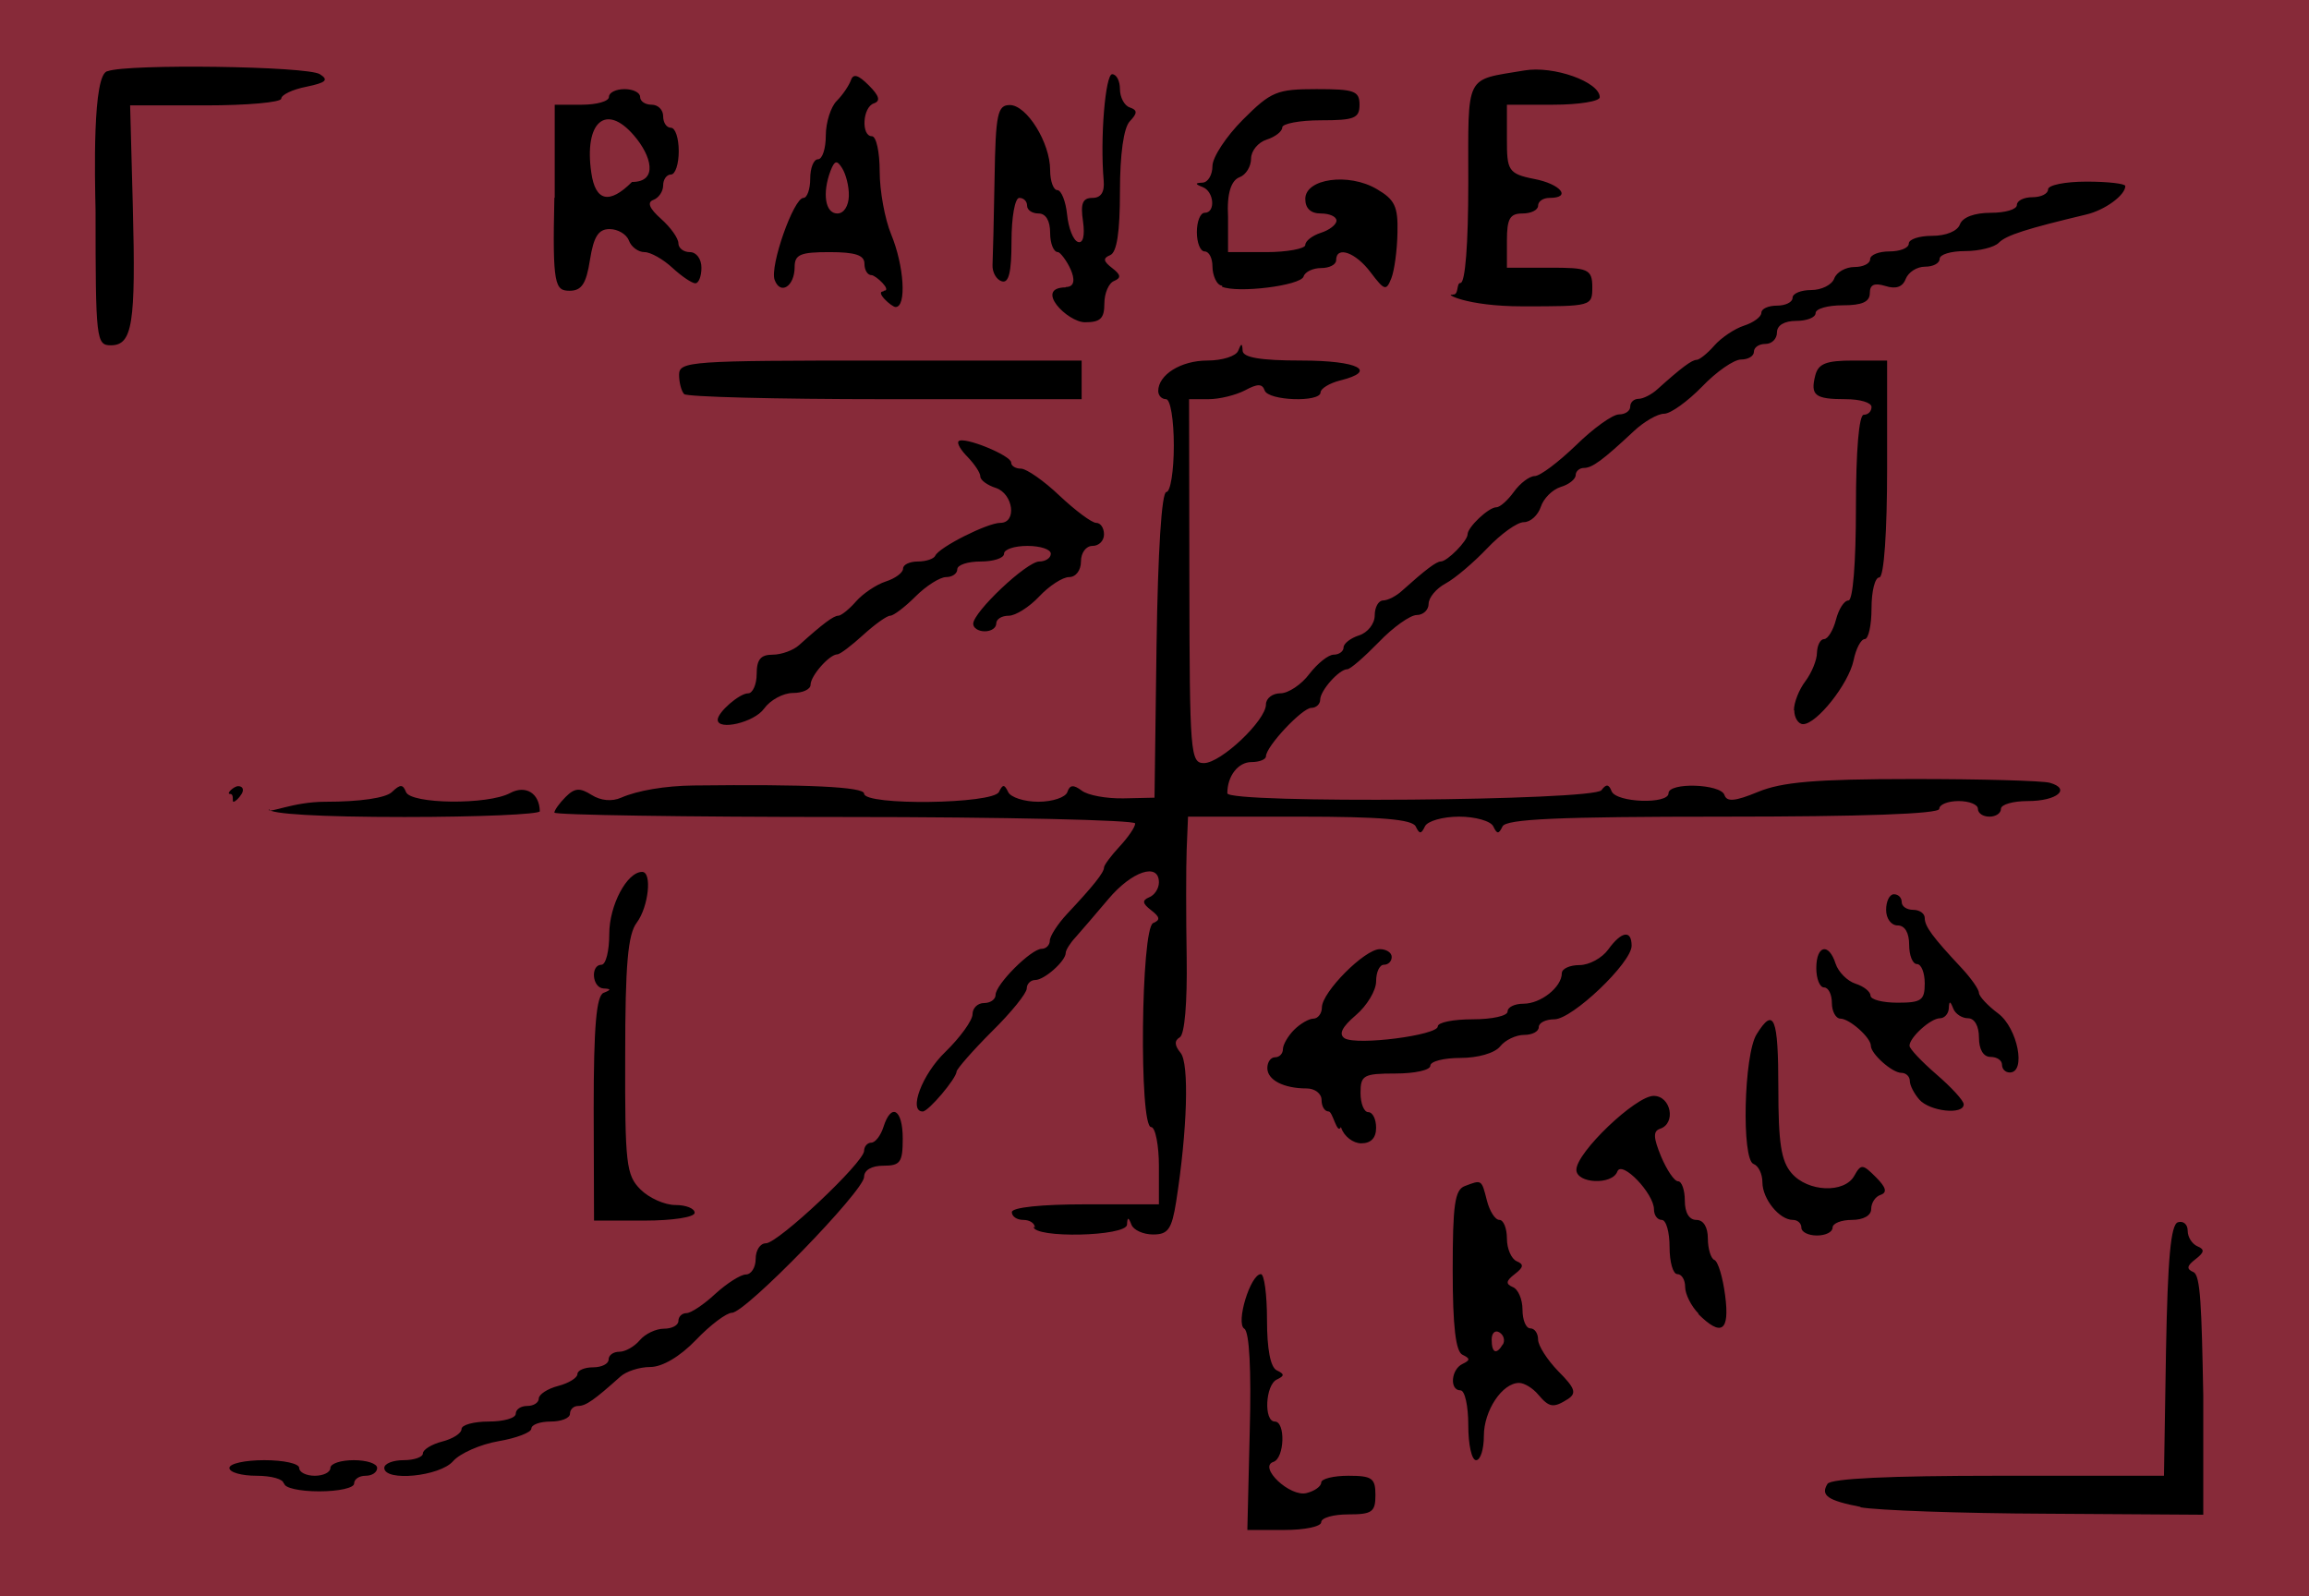 <?xml version="1.0" encoding="UTF-8" standalone="no"?>
<!-- Created with Inkscape (http://www.inkscape.org/) -->

<svg
   width="6.814mm"
   height="4.711mm"
   viewBox="0 0 6.814 4.711"
   version="1.1"
   id="svg1225"
   inkscape:version="1.1 (c68e22c387, 2021-05-23)"
   sodipodi:docname="dawn_button_bg_latch.svg"
   xmlns:inkscape="http://www.inkscape.org/namespaces/inkscape"
   xmlns:sodipodi="http://sodipodi.sourceforge.net/DTD/sodipodi-0.dtd"
   xmlns="http://www.w3.org/2000/svg"
   xmlns:svg="http://www.w3.org/2000/svg">
  <sodipodi:namedview
     id="namedview1227"
     pagecolor="#505050"
     bordercolor="#eeeeee"
     borderopacity="1"
     inkscape:pageshadow="0"
     inkscape:pageopacity="0"
     inkscape:pagecheckerboard="0"
     inkscape:document-units="mm"
     showgrid="false"
     fit-margin-top="0"
     fit-margin-left="0"
     fit-margin-right="0"
     fit-margin-bottom="0"
     inkscape:snap-global="true"
     inkscape:zoom="32"
     inkscape:cx="5.046875"
     inkscape:cy="16.203125"
     inkscape:window-width="2560"
     inkscape:window-height="1417"
     inkscape:window-x="3832"
     inkscape:window-y="-8"
     inkscape:window-maximized="1"
     inkscape:current-layer="layer1"
     inkscape:snap-object-midpoints="true"
     inkscape:snap-center="true"
     inkscape:snap-text-baseline="true"
     inkscape:snap-bbox="true"
     inkscape:snap-bbox-midpoints="true"
     inkscape:snap-page="true" />
  <defs
     id="defs1222" />
  <g
     inkscape:label="Layer 1"
     inkscape:groupmode="layer"
     id="layer1"
     transform="translate(-98.748,-82.051)">
    <path
       style="display:inline;fill:#872a39;fill-opacity:1;stroke:none;stroke-width:0.043;stroke-linecap:square;paint-order:stroke fill markers;stop-color:#000000"
       d="m 98.748,82.051 v 4.711 h 6.841 v -4.711 z"
       id="rect12144" />
    <path
       id="path1609"
       style="display:inline;fill:#000000;fill-opacity:1;stroke:none;stroke-width:0.043;stroke-linecap:square;paint-order:stroke fill markers;stop-color:#000000"
       d="m 102.436,86.276 c 0.005,-0.183 -0.001,-0.295 -0.016,-0.304 -0.026,-0.016 0.018,-0.161 0.049,-0.161 0.01,0 0.018,0.061 0.018,0.135 0,0.086 0.01,0.14 0.029,0.149 0.023,0.011 0.023,0.016 0,0.027 -0.034,0.016 -0.039,0.124 -0.006,0.124 0.032,0 0.029,0.108 -0.004,0.119 -0.046,0.015 0.049,0.105 0.098,0.092 0.024,-0.006 0.043,-0.02 0.043,-0.031 0,-0.011 0.036,-0.02 0.08,-0.02 0.07,0 0.08,0.007 0.08,0.057 0,0.05 -0.01,0.057 -0.08,0.057 -0.044,0 -0.08,0.01 -0.08,0.023 0,0.013 -0.049,0.023 -0.109,0.023 h -0.109 z m 1.803,0.222 c -0.098,-0.019 -0.119,-0.034 -0.098,-0.068 0.01,-0.016 0.182,-0.024 0.504,-0.024 h 0.489 l 0.006,-0.369 c 0.005,-0.271 0.014,-0.372 0.035,-0.379 0.016,-0.005 0.029,0.006 0.029,0.025 0,0.019 0.013,0.039 0.029,0.046 0.022,0.009 0.02,0.018 -0.006,0.038 -0.026,0.02 -0.027,0.029 -0.006,0.038 0.021,0.009 0.024,0.103 0.029,0.364 v 0.352 l -0.463,-0.003 c -0.254,-0.001 -0.501,-0.01 -0.549,-0.019 z m -4.654,-0.069 c 0,-0.013 -0.036,-0.023 -0.08,-0.023 -0.044,0 -0.08,-0.01 -0.08,-0.023 0,-0.013 0.046,-0.023 0.103,-0.023 0.057,0 0.103,0.01 0.103,0.023 0,0.013 0.021,0.023 0.046,0.023 0.025,0 0.046,-0.01 0.046,-0.023 0,-0.013 0.031,-0.023 0.069,-0.023 0.038,0 0.069,0.01 0.069,0.023 0,0.013 -0.015,0.023 -0.034,0.023 -0.019,0 -0.034,0.01 -0.034,0.023 0,0.013 -0.046,0.023 -0.103,0.023 -0.057,0 -0.103,-0.01 -0.103,-0.023 z m 0.297,-0.046 c 0,-0.013 0.026,-0.023 0.057,-0.023 0.031,0 0.057,-0.009 0.057,-0.02 0,-0.011 0.026,-0.027 0.057,-0.035 0.031,-0.008 0.057,-0.024 0.057,-0.037 0,-0.012 0.036,-0.022 0.08,-0.022 0.044,0 0.08,-0.01 0.08,-0.023 0,-0.013 0.015,-0.023 0.034,-0.023 0.019,0 0.034,-0.01 0.034,-0.022 0,-0.012 0.026,-0.029 0.057,-0.037 0.031,-0.008 0.057,-0.024 0.057,-0.035 0,-0.011 0.021,-0.02 0.046,-0.02 0.025,0 0.046,-0.01 0.046,-0.023 0,-0.013 0.014,-0.023 0.032,-0.023 0.017,0 0.044,-0.015 0.06,-0.034 0.016,-0.019 0.048,-0.034 0.071,-0.034 0.024,0 0.043,-0.01 0.043,-0.023 0,-0.013 0.011,-0.023 0.024,-0.023 0.013,0 0.052,-0.026 0.085,-0.057 0.034,-0.031 0.075,-0.057 0.09,-0.057 0.016,0 0.029,-0.021 0.029,-0.046 0,-0.025 0.013,-0.046 0.03,-0.046 0.036,0 0.29,-0.239 0.29,-0.273 0,-0.013 0.01,-0.024 0.021,-0.024 0.012,0 0.028,-0.021 0.036,-0.046 0.023,-0.073 0.057,-0.053 0.057,0.034 0,0.07 -0.007,0.08 -0.057,0.08 -0.035,0 -0.057,0.013 -0.057,0.033 0,0.041 -0.35,0.401 -0.39,0.401 -0.016,0 -0.064,0.036 -0.106,0.08 -0.048,0.05 -0.1,0.08 -0.135,0.08 -0.032,0 -0.072,0.013 -0.089,0.029 -0.076,0.068 -0.101,0.086 -0.124,0.086 -0.013,0 -0.024,0.01 -0.024,0.023 0,0.013 -0.026,0.023 -0.057,0.023 -0.031,0 -0.057,0.009 -0.057,0.021 0,0.011 -0.044,0.028 -0.097,0.037 -0.053,0.009 -0.114,0.036 -0.134,0.059 -0.039,0.045 -0.202,0.061 -0.203,0.02 z m 3.199,-0.126 c 0,-0.057 -0.01,-0.103 -0.023,-0.103 -0.033,0 -0.028,-0.062 0.006,-0.078 0.023,-0.011 0.023,-0.016 0,-0.027 -0.02,-0.009 -0.029,-0.083 -0.029,-0.249 0,-0.194 0.006,-0.238 0.036,-0.249 0.05,-0.019 0.049,-0.02 0.065,0.043 0.008,0.031 0.024,0.057 0.037,0.057 0.012,0 0.022,0.025 0.022,0.055 0,0.03 0.013,0.06 0.029,0.067 0.022,0.009 0.02,0.018 -0.006,0.038 -0.026,0.02 -0.027,0.029 -0.006,0.038 0.016,0.006 0.029,0.036 0.029,0.067 0,0.03 0.01,0.055 0.023,0.055 0.013,0 0.023,0.015 0.023,0.033 0,0.018 0.027,0.06 0.06,0.094 0.049,0.049 0.054,0.064 0.029,0.081 -0.044,0.028 -0.056,0.026 -0.089,-0.013 -0.016,-0.019 -0.041,-0.034 -0.056,-0.034 -0.05,0 -0.104,0.082 -0.104,0.156 0,0.04 -0.01,0.072 -0.023,0.072 -0.013,0 -0.023,-0.046 -0.023,-0.103 z m 0.102,-0.238 c 0.007,-0.012 0.003,-0.028 -0.01,-0.036 -0.013,-0.008 -0.023,0.002 -0.023,0.021 0,0.04 0.014,0.046 0.033,0.014 z m 0.578,-0.091 c -0.022,-0.022 -0.04,-0.058 -0.04,-0.079 0,-0.021 -0.01,-0.038 -0.023,-0.038 -0.013,0 -0.023,-0.036 -0.023,-0.08 0,-0.044 -0.01,-0.08 -0.023,-0.08 -0.013,0 -0.023,-0.014 -0.023,-0.031 0,-0.047 -0.095,-0.146 -0.108,-0.112 -0.015,0.041 -0.121,0.036 -0.121,-0.005 0,-0.051 0.175,-0.218 0.228,-0.218 0.051,0 0.067,0.081 0.019,0.097 -0.021,0.007 -0.02,0.026 0.003,0.082 0.017,0.04 0.039,0.073 0.05,0.073 0.011,0 0.02,0.026 0.02,0.057 0,0.036 0.013,0.057 0.034,0.057 0.021,0 0.034,0.021 0.034,0.055 0,0.03 0.009,0.059 0.019,0.063 0.011,0.004 0.025,0.051 0.032,0.105 0.014,0.106 -0.011,0.123 -0.08,0.054 z m -1.959,-0.254 c 0,-0.013 -0.015,-0.023 -0.034,-0.023 -0.019,0 -0.034,-0.01 -0.034,-0.023 0,-0.014 0.088,-0.023 0.217,-0.023 h 0.217 v -0.114 c 0,-0.057 -0.01,-0.114 -0.023,-0.114 -0.036,0 -0.03,-0.587 0.006,-0.602 0.022,-0.009 0.02,-0.018 -0.006,-0.038 -0.026,-0.02 -0.027,-0.029 -0.006,-0.038 0.016,-0.006 0.029,-0.026 0.029,-0.044 0,-0.06 -0.08,-0.033 -0.149,0.049 -0.038,0.045 -0.081,0.095 -0.097,0.113 -0.016,0.017 -0.029,0.038 -0.029,0.046 0,0.024 -0.063,0.08 -0.09,0.08 -0.013,0 -0.025,0.011 -0.025,0.025 0,0.014 -0.046,0.071 -0.103,0.127 -0.057,0.057 -0.103,0.11 -0.104,0.118 -10e-4,0.021 -0.083,0.118 -0.1,0.118 -0.043,0 -0.002,-0.11 0.067,-0.176 0.044,-0.043 0.08,-0.093 0.08,-0.111 0,-0.018 0.015,-0.033 0.034,-0.033 0.019,0 0.034,-0.011 0.034,-0.024 0,-0.031 0.105,-0.136 0.136,-0.136 0.013,0 0.024,-0.011 0.024,-0.024 0,-0.013 0.023,-0.049 0.051,-0.079 0.077,-0.082 0.109,-0.122 0.109,-0.137 0,-0.007 0.021,-0.035 0.046,-0.062 0.025,-0.027 0.046,-0.057 0.046,-0.068 0,-0.01 -0.386,-0.019 -0.857,-0.019 -0.471,0 -0.857,-0.006 -0.857,-0.013 0,-0.007 0.015,-0.028 0.033,-0.046 0.027,-0.027 0.042,-0.028 0.077,-0.006 0.027,0.017 0.06,0.02 0.087,0.008 0.048,-0.021 0.129,-0.035 0.214,-0.036 0.335,-0.004 0.503,0.004 0.503,0.024 0,0.036 0.381,0.031 0.398,-0.005 0.011,-0.023 0.016,-0.023 0.027,0 0.007,0.016 0.048,0.029 0.089,0.029 0.042,0 0.081,-0.013 0.086,-0.029 0.007,-0.021 0.018,-0.022 0.042,-0.004 0.018,0.014 0.073,0.024 0.124,0.023 l 0.091,-0.002 0.006,-0.451 c 0.004,-0.275 0.015,-0.451 0.029,-0.451 0.012,0 0.022,-0.062 0.022,-0.137 0,-0.076 -0.01,-0.137 -0.023,-0.137 -0.013,0 -0.023,-0.011 -0.023,-0.024 0,-0.048 0.067,-0.09 0.145,-0.09 0.044,0 0.085,-0.013 0.091,-0.029 0.009,-0.023 0.012,-0.023 0.013,0 10e-4,0.02 0.052,0.029 0.173,0.029 0.169,0 0.228,0.031 0.114,0.059 -0.031,0.008 -0.057,0.024 -0.057,0.035 0,0.03 -0.155,0.025 -0.165,-0.006 -0.007,-0.02 -0.021,-0.02 -0.058,0 -0.027,0.014 -0.075,0.026 -0.107,0.026 h -0.058 l 8.7e-4,0.537 c 8.2e-4,0.509 0.003,0.537 0.043,0.537 0.05,0 0.183,-0.126 0.183,-0.173 0,-0.018 0.019,-0.033 0.043,-0.033 0.023,0 0.062,-0.026 0.085,-0.057 0.024,-0.031 0.056,-0.057 0.072,-0.057 0.016,0 0.029,-0.01 0.029,-0.021 0,-0.012 0.021,-0.028 0.046,-0.036 0.025,-0.008 0.046,-0.034 0.046,-0.059 0,-0.024 0.011,-0.044 0.025,-0.044 0.013,0 0.039,-0.013 0.056,-0.029 0.069,-0.062 0.101,-0.086 0.114,-0.086 0.019,0 0.079,-0.061 0.079,-0.08 0,-0.021 0.062,-0.08 0.085,-0.08 0.011,0 0.034,-0.021 0.052,-0.046 0.018,-0.025 0.046,-0.046 0.061,-0.046 0.016,0 0.07,-0.041 0.122,-0.091 0.051,-0.05 0.108,-0.091 0.127,-0.091 0.018,0 0.033,-0.01 0.033,-0.023 0,-0.013 0.011,-0.023 0.025,-0.023 0.013,0 0.039,-0.013 0.056,-0.029 0.07,-0.063 0.101,-0.086 0.115,-0.086 0.008,0 0.032,-0.019 0.052,-0.042 0.02,-0.023 0.06,-0.05 0.088,-0.059 0.028,-0.009 0.051,-0.026 0.051,-0.038 0,-0.012 0.021,-0.021 0.046,-0.021 0.025,0 0.046,-0.01 0.046,-0.023 0,-0.013 0.025,-0.023 0.055,-0.023 0.03,0 0.061,-0.015 0.068,-0.034 0.007,-0.019 0.034,-0.034 0.06,-0.034 0.025,0 0.046,-0.01 0.046,-0.023 0,-0.013 0.026,-0.023 0.057,-0.023 0.031,0 0.057,-0.01 0.057,-0.023 0,-0.013 0.031,-0.023 0.069,-0.023 0.041,0 0.075,-0.014 0.082,-0.034 0.008,-0.021 0.043,-0.034 0.091,-0.034 0.043,0 0.077,-0.01 0.077,-0.023 0,-0.013 0.021,-0.023 0.046,-0.023 0.025,0 0.046,-0.01 0.046,-0.023 0,-0.013 0.051,-0.023 0.114,-0.023 0.063,0 0.114,0.006 0.114,0.013 0,0.027 -0.06,0.071 -0.115,0.084 -0.176,0.042 -0.236,0.061 -0.258,0.083 -0.013,0.014 -0.059,0.025 -0.1,0.025 -0.042,0 -0.075,0.01 -0.075,0.023 0,0.013 -0.019,0.023 -0.043,0.023 -0.024,0 -0.049,0.016 -0.057,0.036 -0.009,0.024 -0.029,0.031 -0.06,0.021 -0.033,-0.01 -0.046,-0.004 -0.046,0.021 0,0.026 -0.023,0.036 -0.08,0.036 -0.044,0 -0.08,0.01 -0.08,0.023 0,0.013 -0.026,0.023 -0.057,0.023 -0.035,0 -0.057,0.013 -0.057,0.034 0,0.019 -0.015,0.034 -0.034,0.034 -0.019,0 -0.034,0.01 -0.034,0.023 0,0.013 -0.017,0.023 -0.038,0.023 -0.021,0 -0.073,0.036 -0.115,0.08 -0.043,0.044 -0.093,0.08 -0.112,0.08 -0.019,0 -0.059,0.023 -0.089,0.051 -0.092,0.086 -0.123,0.109 -0.148,0.109 -0.013,0 -0.024,0.01 -0.024,0.021 0,0.012 -0.02,0.028 -0.044,0.035 -0.025,0.008 -0.051,0.034 -0.059,0.059 -0.008,0.024 -0.03,0.045 -0.05,0.045 -0.02,0 -0.068,0.035 -0.108,0.077 -0.04,0.042 -0.095,0.089 -0.123,0.104 -0.028,0.015 -0.05,0.042 -0.05,0.06 0,0.018 -0.016,0.033 -0.035,0.033 -0.019,0 -0.07,0.036 -0.112,0.08 -0.043,0.044 -0.084,0.08 -0.093,0.08 -0.024,0 -0.08,0.063 -0.08,0.09 0,0.013 -0.012,0.024 -0.026,0.024 -0.027,0 -0.134,0.114 -0.134,0.143 -10e-6,0.009 -0.019,0.017 -0.043,0.017 -0.039,0 -0.071,0.041 -0.071,0.092 0,0.031 1.081,0.022 1.104,-0.009 0.014,-0.019 0.022,-0.018 0.03,0.003 0.014,0.034 0.168,0.039 0.168,0.006 0,-0.033 0.154,-0.028 0.165,0.005 0.007,0.021 0.031,0.019 0.099,-0.009 0.07,-0.029 0.168,-0.038 0.455,-0.038 0.201,-2.24e-4 0.384,0.005 0.406,0.011 0.064,0.018 0.022,0.054 -0.065,0.054 -0.043,0 -0.079,0.01 -0.079,0.023 0,0.013 -0.015,0.023 -0.034,0.023 -0.019,0 -0.034,-0.01 -0.034,-0.023 0,-0.013 -0.026,-0.023 -0.057,-0.023 -0.031,0 -0.057,0.01 -0.057,0.023 0,0.015 -0.228,0.023 -0.638,0.023 -0.488,0 -0.641,0.007 -0.651,0.029 -0.011,0.023 -0.016,0.023 -0.027,0 -0.007,-0.016 -0.053,-0.029 -0.101,-0.029 -0.048,0 -0.094,0.013 -0.101,0.029 -0.011,0.023 -0.016,0.023 -0.027,0 -0.01,-0.021 -0.102,-0.029 -0.343,-0.029 h -0.329 l -0.004,0.097 c -0.002,0.053 -0.002,0.197 0,0.318 0.002,0.135 -0.006,0.227 -0.02,0.236 -0.017,0.01 -0.016,0.024 0.002,0.046 0.026,0.031 0.02,0.228 -0.013,0.439 -0.013,0.082 -0.024,0.097 -0.068,0.097 -0.029,0 -0.058,-0.013 -0.064,-0.029 -0.009,-0.023 -0.012,-0.023 -0.013,0 -0.002,0.035 -0.276,0.041 -0.276,0.006 z m 2.262,0 c 0,-0.013 -0.011,-0.023 -0.025,-0.023 -0.04,0 -0.09,-0.062 -0.09,-0.111 0,-0.025 -0.012,-0.049 -0.026,-0.054 -0.036,-0.012 -0.029,-0.323 0.009,-0.383 0.051,-0.082 0.064,-0.05 0.064,0.159 0,0.161 0.008,0.215 0.039,0.251 0.048,0.056 0.156,0.06 0.185,0.008 0.02,-0.036 0.025,-0.035 0.064,0.004 0.03,0.03 0.034,0.045 0.014,0.052 -0.016,0.005 -0.028,0.024 -0.028,0.042 0,0.019 -0.023,0.032 -0.057,0.032 -0.031,0 -0.057,0.01 -0.057,0.023 0,0.013 -0.021,0.023 -0.046,0.023 -0.025,0 -0.046,-0.01 -0.046,-0.023 z m -3.564,-0.352 c 0,-0.242 0.008,-0.332 0.029,-0.341 0.023,-0.009 0.023,-0.012 0,-0.013 -0.034,-0.002 -0.039,-0.07 -0.006,-0.07 0.013,0 0.023,-0.041 0.023,-0.091 0,-0.084 0.052,-0.183 0.097,-0.183 0.03,0 0.019,0.103 -0.016,0.15 -0.026,0.034 -0.034,0.123 -0.034,0.393 -9.2e-4,0.319 0.003,0.352 0.045,0.394 0.025,0.025 0.071,0.046 0.103,0.046 0.031,0 0.057,0.01 0.057,0.023 0,0.013 -0.065,0.023 -0.148,0.023 h -0.149 z m 2.205,0.055 c -0.011,0.024 -0.024,-0.046 -0.036,-0.046 -0.012,0 -0.021,-0.015 -0.021,-0.034 0,-0.019 -0.02,-0.034 -0.044,-0.034 -0.068,0 -0.116,-0.025 -0.116,-0.06 0,-0.018 0.01,-0.032 0.023,-0.032 0.013,0 0.023,-0.011 0.023,-0.024 0,-0.013 0.015,-0.039 0.033,-0.057 0.018,-0.018 0.044,-0.033 0.057,-0.033 0.013,0 0.025,-0.015 0.025,-0.033 0,-0.045 0.126,-0.172 0.171,-0.172 0.019,0 0.035,0.01 0.035,0.023 0,0.013 -0.01,0.023 -0.023,0.023 -0.013,0 -0.023,0.022 -0.023,0.049 0,0.027 -0.027,0.072 -0.06,0.1 -0.041,0.035 -0.051,0.056 -0.033,0.068 0.036,0.022 0.275,-0.009 0.275,-0.035 0,-0.012 0.046,-0.021 0.103,-0.021 0.057,0 0.103,-0.01 0.103,-0.023 0,-0.013 0.021,-0.023 0.047,-0.023 0.051,0 0.113,-0.049 0.113,-0.09 0,-0.013 0.023,-0.024 0.052,-0.024 0.029,0 0.067,-0.021 0.085,-0.046 0.039,-0.054 0.069,-0.059 0.069,-0.011 0,0.05 -0.175,0.217 -0.228,0.217 -0.025,0 -0.046,0.01 -0.046,0.023 0,0.013 -0.019,0.023 -0.043,0.023 -0.024,0 -0.056,0.015 -0.071,0.034 -0.016,0.02 -0.066,0.034 -0.117,0.034 -0.049,0 -0.089,0.01 -0.089,0.023 0,0.013 -0.046,0.023 -0.103,0.023 -0.094,0 -0.103,0.005 -0.103,0.057 0,0.031 0.01,0.057 0.023,0.057 0.013,0 0.023,0.021 0.023,0.046 0,0.03 -0.015,0.046 -0.044,0.046 -0.024,0 -0.051,-0.021 -0.059,-0.046 z m 1.708,-0.08 c -0.016,-0.018 -0.029,-0.043 -0.029,-0.056 0,-0.013 -0.011,-0.024 -0.025,-0.024 -0.027,0 -0.09,-0.056 -0.09,-0.08 0,-0.024 -0.063,-0.08 -0.09,-0.08 -0.013,0 -0.025,-0.021 -0.025,-0.046 0,-0.025 -0.01,-0.046 -0.023,-0.046 -0.013,0 -0.023,-0.026 -0.023,-0.057 0,-0.068 0.037,-0.076 0.057,-0.013 0.008,0.024 0.034,0.051 0.059,0.059 0.025,0.008 0.044,0.024 0.044,0.035 0,0.012 0.036,0.021 0.08,0.021 0.07,0 0.08,-0.007 0.08,-0.057 0,-0.031 -0.01,-0.057 -0.023,-0.057 -0.013,0 -0.023,-0.026 -0.023,-0.057 0,-0.036 -0.013,-0.057 -0.034,-0.057 -0.019,0 -0.034,-0.02 -0.034,-0.046 0,-0.025 0.01,-0.046 0.023,-0.046 0.013,0 0.023,0.01 0.023,0.023 0,0.013 0.015,0.023 0.034,0.023 0.019,0 0.034,0.011 0.034,0.024 0,0.025 0.023,0.056 0.109,0.148 0.028,0.03 0.051,0.063 0.051,0.073 0,0.01 0.026,0.038 0.057,0.061 0.057,0.043 0.083,0.174 0.034,0.174 -0.013,0 -0.023,-0.01 -0.023,-0.023 0,-0.013 -0.015,-0.023 -0.034,-0.023 -0.021,0 -0.034,-0.022 -0.034,-0.057 0,-0.034 -0.013,-0.057 -0.032,-0.057 -0.018,0 -0.038,-0.013 -0.044,-0.029 -0.009,-0.023 -0.012,-0.023 -0.013,0 -9.5e-4,0.016 -0.013,0.029 -0.026,0.029 -0.028,0 -0.09,0.057 -0.09,0.081 0,0.009 0.036,0.047 0.08,0.085 0.044,0.038 0.08,0.077 0.08,0.088 0,0.032 -0.1,0.021 -0.131,-0.014 z m -4.872,-0.857 c 0,0.013 0.071,-0.023 0.167,-0.023 0.102,0 0.179,-0.011 0.197,-0.029 0.024,-0.023 0.032,-0.023 0.041,0 0.013,0.036 0.242,0.039 0.308,0.003 0.045,-0.024 0.086,5.9e-4 0.087,0.054 0,0.009 -0.18,0.017 -0.399,0.017 -0.251,0 -0.4,-0.009 -0.4,-0.023 z m -0.114,-0.046 c -0.013,0 0.011,-0.023 0.024,-0.023 0.013,0 0.018,0.01 0.01,0.023 -0.008,0.013 -0.019,0.023 -0.024,0.023 -0.005,0 0.003,-0.023 -0.01,-0.023 z m 1.439,-0.219 c 0,-0.022 0.064,-0.078 0.09,-0.078 0.013,0 0.025,-0.026 0.025,-0.057 0,-0.043 0.012,-0.057 0.047,-0.057 0.026,0 0.062,-0.013 0.079,-0.029 0.07,-0.063 0.101,-0.086 0.115,-0.086 0.008,0 0.032,-0.019 0.052,-0.042 0.02,-0.023 0.06,-0.05 0.088,-0.059 0.028,-0.009 0.051,-0.026 0.051,-0.038 0,-0.012 0.02,-0.021 0.044,-0.021 0.024,0 0.047,-0.008 0.051,-0.017 0.011,-0.025 0.154,-0.097 0.192,-0.097 0.05,0 0.038,-0.086 -0.013,-0.103 -0.025,-0.008 -0.046,-0.023 -0.046,-0.034 0,-0.011 -0.017,-0.036 -0.037,-0.057 -0.02,-0.02 -0.033,-0.041 -0.027,-0.047 0.015,-0.015 0.155,0.042 0.155,0.063 0,0.01 0.013,0.018 0.029,0.018 0.016,0 0.068,0.036 0.114,0.08 0.047,0.044 0.095,0.08 0.108,0.08 0.013,0 0.023,0.015 0.023,0.034 0,0.019 -0.015,0.034 -0.034,0.034 -0.019,0 -0.034,0.02 -0.034,0.046 0,0.026 -0.015,0.046 -0.035,0.046 -0.019,0 -0.059,0.026 -0.088,0.057 -0.029,0.031 -0.07,0.057 -0.09,0.057 -0.021,0 -0.037,0.01 -0.037,0.023 0,0.013 -0.015,0.023 -0.034,0.023 -0.019,0 -0.034,-0.01 -0.034,-0.022 0,-0.035 0.158,-0.184 0.195,-0.184 0.018,0 0.034,-0.01 0.034,-0.023 0,-0.013 -0.031,-0.023 -0.069,-0.023 -0.038,0 -0.069,0.01 -0.069,0.023 0,0.013 -0.031,0.023 -0.069,0.023 -0.038,0 -0.069,0.01 -0.069,0.023 0,0.013 -0.015,0.023 -0.033,0.023 -0.018,0 -0.059,0.026 -0.09,0.057 -0.031,0.031 -0.065,0.057 -0.075,0.057 -0.01,0 -0.046,0.026 -0.08,0.057 -0.034,0.031 -0.068,0.057 -0.076,0.057 -0.023,0 -0.079,0.063 -0.079,0.09 0,0.013 -0.023,0.024 -0.052,0.024 -0.029,0 -0.067,0.021 -0.085,0.046 -0.029,0.041 -0.137,0.066 -0.137,0.033 z m 3.176,-0.028 c 0,-0.023 0.015,-0.061 0.034,-0.086 0.018,-0.024 0.034,-0.062 0.034,-0.084 8.8e-4,-0.022 0.01,-0.04 0.021,-0.04 0.011,0 0.027,-0.026 0.035,-0.057 0.008,-0.031 0.024,-0.057 0.037,-0.057 0.013,0 0.022,-0.11 0.022,-0.274 0,-0.168 0.009,-0.274 0.023,-0.274 0.013,0 0.023,-0.01 0.023,-0.023 0,-0.013 -0.034,-0.023 -0.076,-0.023 -0.091,0 -0.105,-0.011 -0.09,-0.07 0.009,-0.035 0.032,-0.044 0.112,-0.044 h 0.1 v 0.32 c 0,0.182 -0.009,0.32 -0.023,0.32 -0.013,0 -0.023,0.041 -0.023,0.091 0,0.05 -0.009,0.091 -0.02,0.091 -0.011,0 -0.026,0.028 -0.033,0.063 -0.015,0.07 -0.109,0.188 -0.149,0.188 -0.014,0 -0.026,-0.019 -0.026,-0.041 z m -3.275,-0.933 c -0.008,-0.008 -0.015,-0.034 -0.015,-0.057 0,-0.04 0.033,-0.042 0.594,-0.042 h 0.594 v 0.057 0.057 h -0.579 c -0.329,0 -0.586,-0.007 -0.594,-0.015 z M 99.03,82.672 c -0.002,-0.094 -0.01,-0.407 0.036,-0.411 0.059,-0.022 0.589,-0.015 0.626,0.009 0.027,0.017 0.018,0.025 -0.04,0.037 -0.041,0.008 -0.074,0.024 -0.074,0.035 0,0.011 -0.1,0.02 -0.223,0.02 h -0.223 l 0.008,0.299 c 0.009,0.346 -0.001,0.409 -0.065,0.409 -0.043,0 -0.045,-0.017 -0.045,-0.397 0,-1.4e-5 -2.6e-5,-1.9e-5 -2.6e-5,-3.2e-5 z m 2.863,0.226 c 0.057,0 -0.01,-0.103 -0.023,-0.103 -0.013,0 -0.023,-0.026 -0.023,-0.057 0,-0.036 -0.013,-0.057 -0.034,-0.057 -0.019,0 -0.034,-0.01 -0.034,-0.023 0,-0.013 -0.01,-0.023 -0.023,-0.023 -0.013,0 -0.023,0.057 -0.023,0.128 0,0.092 -0.008,0.125 -0.029,0.118 -0.016,-0.005 -0.028,-0.027 -0.027,-0.048 0.001,-0.021 0.004,-0.136 0.006,-0.255 0.003,-0.192 0.009,-0.217 0.045,-0.217 0.05,0 0.119,0.111 0.119,0.192 0,0.033 0.01,0.059 0.021,0.059 0.012,0 0.025,0.033 0.029,0.072 0.004,0.04 0.018,0.076 0.032,0.081 0.015,0.005 0.021,-0.018 0.015,-0.061 -0.008,-0.053 -10e-4,-0.069 0.028,-0.069 0.025,0 0.036,-0.017 0.033,-0.051 -0.011,-0.125 0.005,-0.314 0.025,-0.314 0.013,0 0.023,0.02 0.023,0.044 0,0.024 0.013,0.049 0.029,0.054 0.023,0.008 0.023,0.017 0,0.041 -0.018,0.019 -0.029,0.097 -0.029,0.207 0,0.12 -0.009,0.18 -0.029,0.188 -0.022,0.009 -0.02,0.018 0.006,0.038 0.026,0.02 0.027,0.029 0.006,0.038 -0.016,0.006 -0.029,0.036 -0.029,0.067 0,0.044 -0.012,0.055 -0.057,0.055 -0.052,0 -0.152,-0.102 -0.057,-0.103 z m -0.537,0.011 c 0.026,4.4e-5 -0.024,-0.046 -0.036,-0.046 -0.012,0 -0.021,-0.015 -0.021,-0.034 0,-0.025 -0.027,-0.034 -0.103,-0.034 -0.086,0 -0.103,0.007 -0.103,0.044 0,0.057 -0.042,0.084 -0.059,0.038 -0.015,-0.04 0.056,-0.242 0.085,-0.242 0.011,0 0.02,-0.026 0.02,-0.057 0,-0.031 0.01,-0.057 0.023,-0.057 0.013,0 0.023,-0.032 0.023,-0.07 0,-0.039 0.015,-0.085 0.032,-0.102 0.018,-0.018 0.036,-0.045 0.042,-0.061 0.007,-0.021 0.022,-0.016 0.053,0.015 0.031,0.031 0.035,0.046 0.015,0.053 -0.034,0.011 -0.038,0.097 -0.006,0.097 0.013,0 0.023,0.047 0.023,0.104 0,0.057 0.015,0.14 0.034,0.186 0.038,0.092 0.046,0.214 0.013,0.214 -0.012,0 -0.062,-0.046 -0.036,-0.046 z m -0.103,-0.28 c 8.2e-4,-0.028 -0.009,-0.065 -0.02,-0.082 -0.015,-0.024 -0.022,-0.023 -0.034,0.008 -0.025,0.066 -0.016,0.126 0.02,0.126 0.02,0 0.033,-0.023 0.034,-0.051 z m 1.782,0.291 c 0.019,0.003 0.01,-0.034 0.023,-0.034 0.014,0 0.023,-0.114 0.023,-0.295 0,-0.327 -0.012,-0.302 0.165,-0.332 0.087,-0.015 0.223,0.034 0.223,0.079 0,0.012 -0.062,0.022 -0.137,0.022 h -0.137 v 0.102 c 0,0.09 0.003,0.102 0.08,0.117 0.079,0.015 0.112,0.056 0.046,0.056 -0.019,0 -0.034,0.01 -0.034,0.023 0,0.013 -0.021,0.023 -0.046,0.023 -0.037,0 -0.046,0.015 -0.046,0.08 v 0.08 h 0.126 c 0.111,0 0.126,0.003 0.126,0.057 0,0.057 -0.002,0.057 -0.206,0.057 -0.168,0 -0.233,-0.039 -0.206,-0.034 z m -2.65,-0.286 v -0.274 h 0.08 c 0.044,0 0.08,-0.01 0.08,-0.023 0,-0.013 0.021,-0.023 0.046,-0.023 0.025,0 0.046,0.01 0.046,0.023 0,0.013 0.015,0.023 0.034,0.023 0.019,0 0.034,0.015 0.034,0.034 0,0.019 0.01,0.034 0.023,0.034 0.013,0 0.023,0.031 0.023,0.069 0,0.038 -0.01,0.069 -0.023,0.069 -0.013,0 -0.023,0.015 -0.023,0.032 0,0.018 -0.013,0.037 -0.029,0.043 -0.019,0.007 -0.012,0.025 0.023,0.056 0.028,0.025 0.051,0.057 0.051,0.072 0,0.014 0.015,0.026 0.034,0.026 0.019,0 0.034,0.02 0.034,0.046 0,0.025 -0.008,0.046 -0.018,0.046 -0.01,0 -0.041,-0.021 -0.068,-0.046 -0.027,-0.025 -0.064,-0.046 -0.082,-0.046 -0.018,0 -0.039,-0.015 -0.046,-0.034 -0.007,-0.019 -0.033,-0.034 -0.057,-0.034 -0.033,0 -0.047,0.022 -0.058,0.091 -0.011,0.071 -0.025,0.091 -0.06,0.091 -0.043,0 -0.051,-0.016 -0.045,-0.274 z m 0.228,-0.046 c 0.079,0 0.057,-0.078 0.006,-0.137 -0.083,-0.097 -0.148,-0.04 -0.126,0.11 0.012,0.084 0.053,0.094 0.12,0.027 z m 1.742,0.306 c -0.017,-2.97e-4 -0.029,-0.032 -0.029,-0.057 0,-0.024 -0.01,-0.044 -0.023,-0.044 -0.013,0 -0.023,-0.026 -0.023,-0.057 0,-0.031 0.01,-0.057 0.023,-0.057 0.033,0 0.028,-0.063 -0.006,-0.076 -0.023,-0.009 -0.023,-0.012 0,-0.013 0.016,-9.87e-4 0.029,-0.023 0.029,-0.049 0,-0.026 0.041,-0.088 0.09,-0.137 0.083,-0.083 0.1,-0.09 0.217,-0.09 0.111,0 0.127,0.005 0.127,0.046 0,0.04 -0.015,0.046 -0.114,0.046 -0.063,0 -0.114,0.01 -0.114,0.021 0,0.012 -0.021,0.028 -0.046,0.036 -0.025,0.008 -0.046,0.033 -0.046,0.056 0,0.023 -0.015,0.048 -0.034,0.055 -0.024,0.009 -0.038,0.046 -0.034,0.117 v 0.104 h 0.114 c 0.059,0 0.114,-0.01 0.114,-0.021 0,-0.012 0.021,-0.028 0.046,-0.036 0.025,-0.008 0.046,-0.024 0.046,-0.036 0,-0.012 -0.021,-0.021 -0.046,-0.021 -0.03,0 -0.046,-0.015 -0.046,-0.043 0,-0.06 0.128,-0.078 0.211,-0.029 0.053,0.031 0.063,0.051 0.061,0.129 -8.7e-4,0.051 -0.009,0.111 -0.018,0.134 -0.015,0.038 -0.02,0.037 -0.061,-0.017 -0.044,-0.059 -0.102,-0.08 -0.102,-0.036 0,0.013 -0.02,0.023 -0.044,0.023 -0.024,0 -0.048,0.011 -0.052,0.025 -0.009,0.027 -0.195,0.05 -0.241,0.03 z"
       sodipodi:nodetypes="ccssscsscssssssccccscccsccccccccssssssssssssssssssssssssssscssscssssscsssscscssssccsscsccsccssccsssscccsssccccscccssssscssccsssscccccssscsscccscssssccscssssscscssscccssccscccccsssssccsssccsccsssssscsscssscscssscsccsssscssssscssssssccsssccsssssssscscssccscssscssscssccscsccsssssssccscssccccccscccccssccscccssssscccccssscccsssccssssssscssssssccsssssscsssscssssssscscsssssssccssssssssssscscsssssccsscsccssccccscssscssssssscsccsscscsccsscssssscssssssssssssscssscscccscssssscscsssscscccsscccscccccsccssscssssssscccssscccscssscscccssssssssscssssccscsscssssccsssssscsscscsssscsssssccssssssssssscsssscscscscscscssssssccscsssscscccsscssssccsssccs" />
  </g>
</svg>
